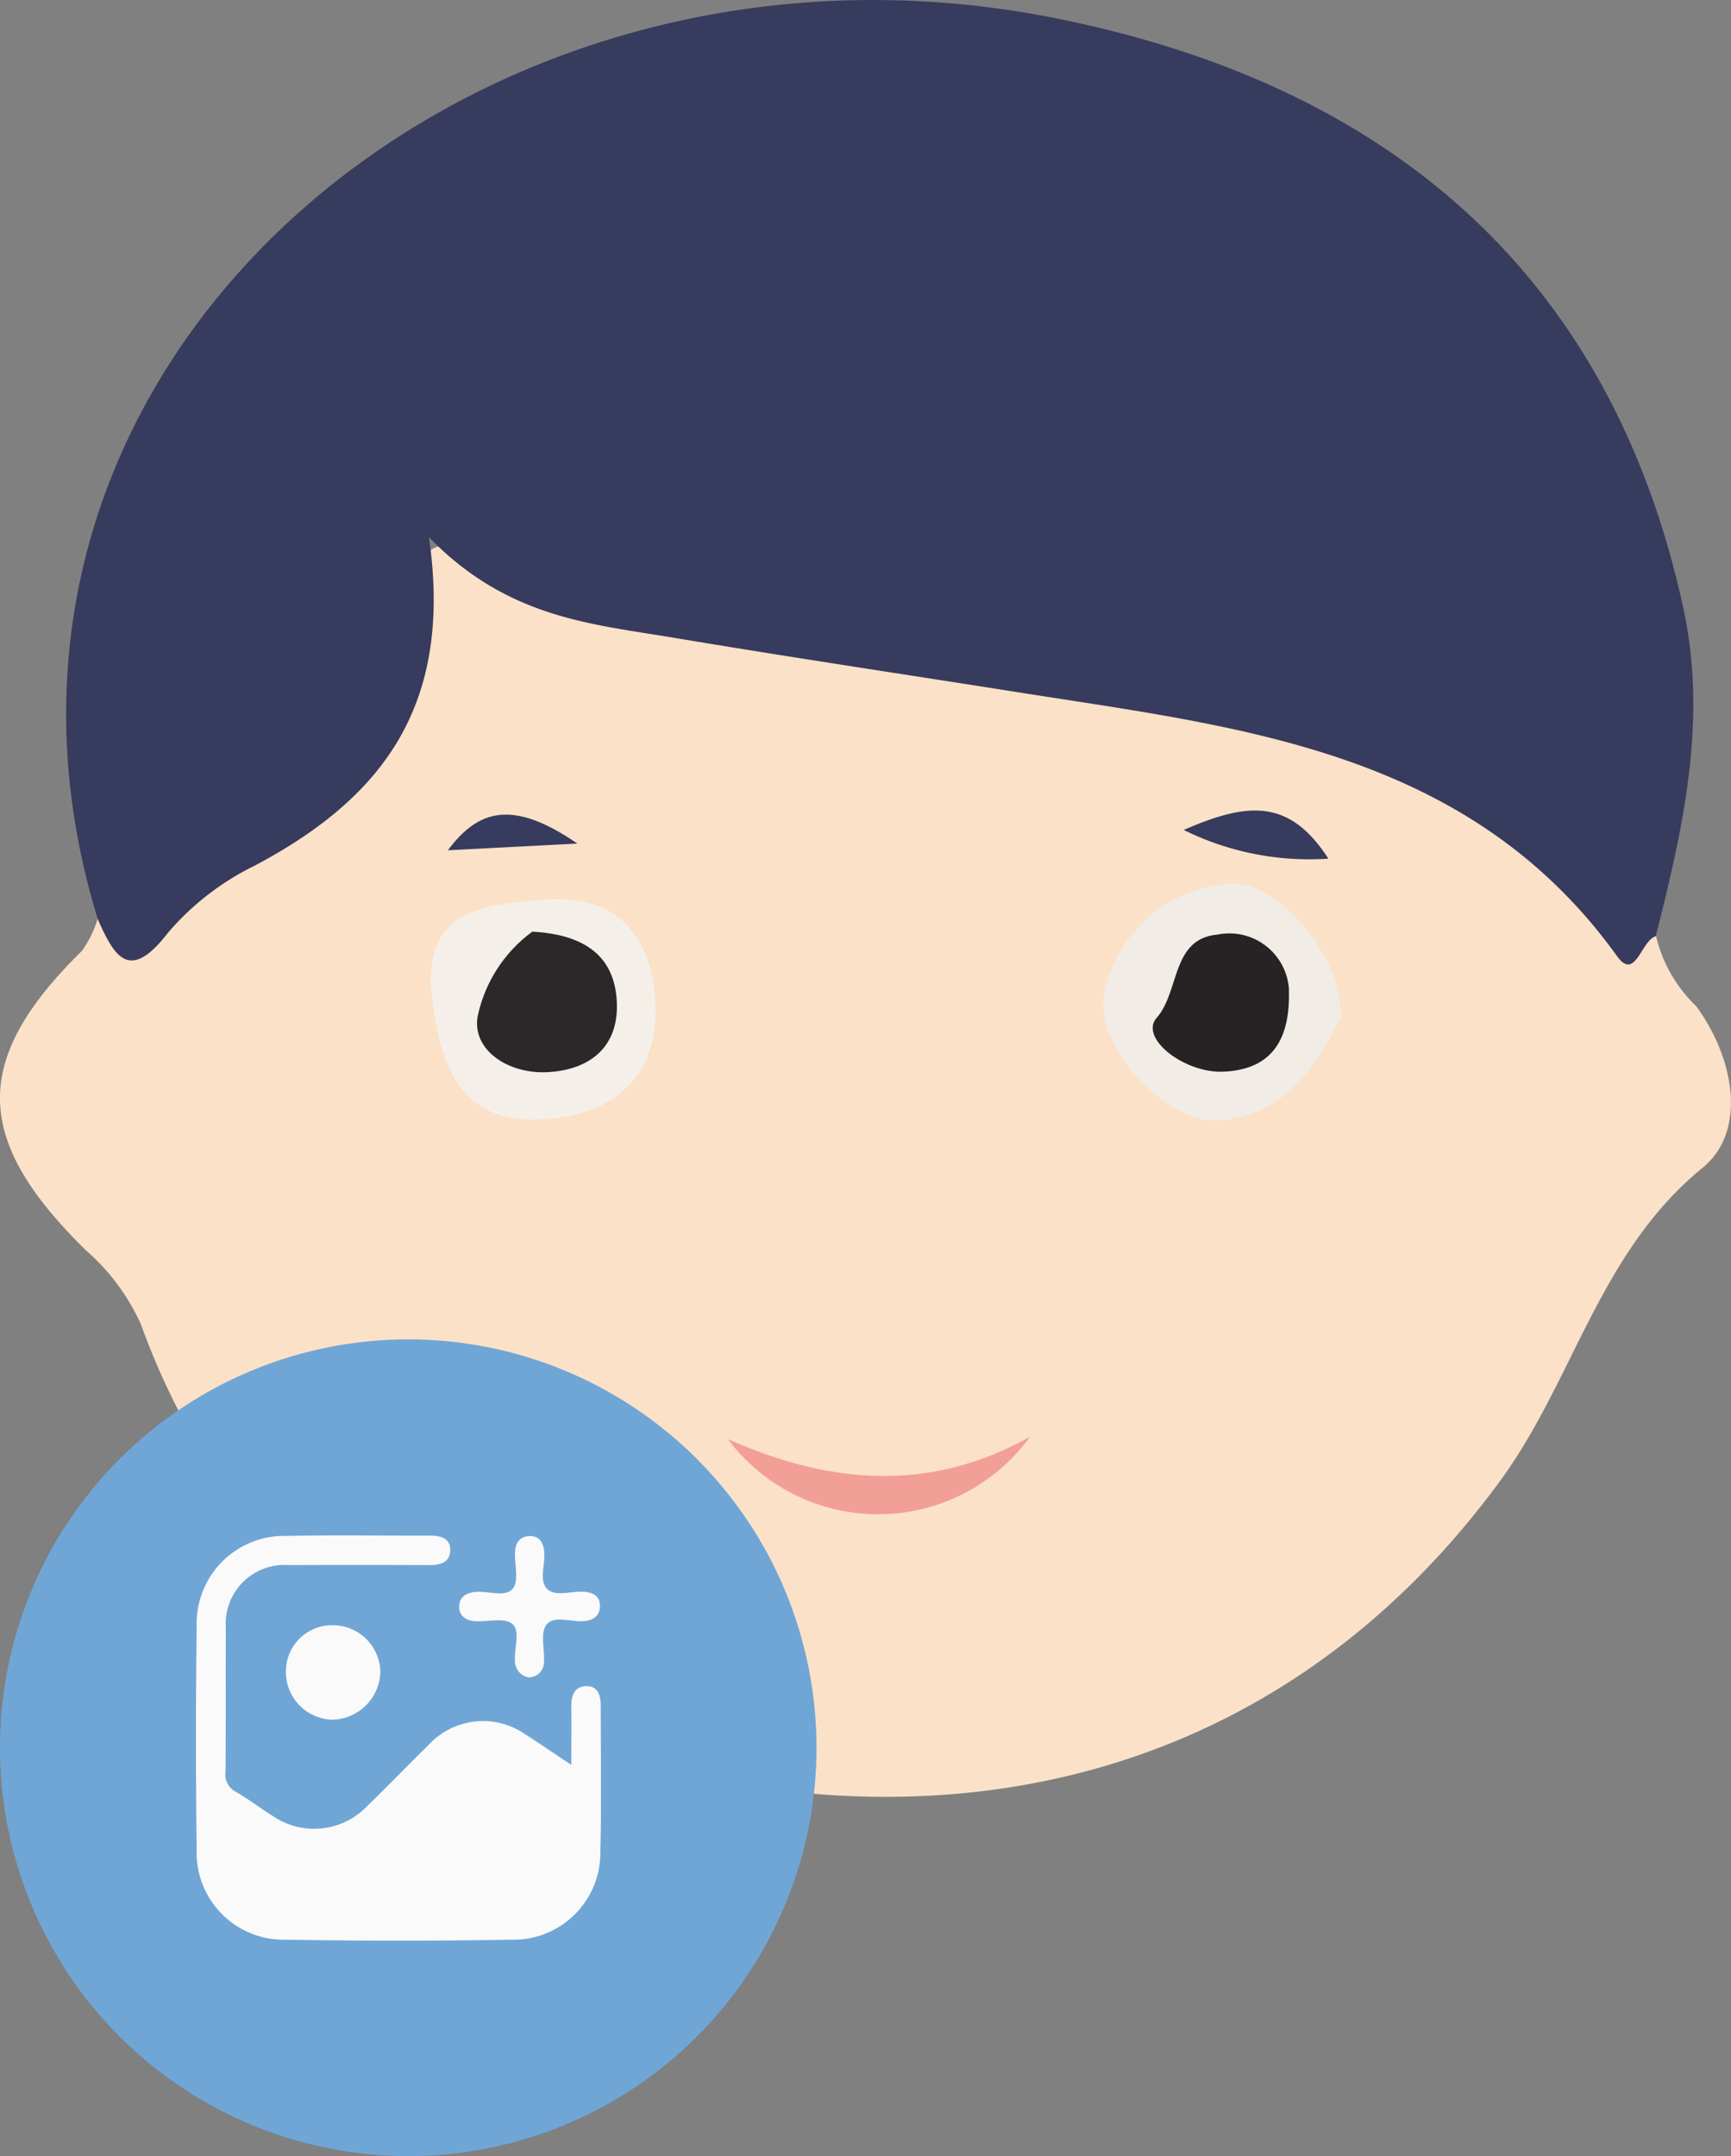 <svg xmlns="http://www.w3.org/2000/svg" xmlns:xlink="http://www.w3.org/1999/xlink" width="53.001" height="66" viewBox="0 0 53.001 66">
  <rect x="0" y="0" width="53.001" height="66" fill="#808080" stroke="none"/>
  <defs>
    <clipPath id="clip-path">
      <rect id="Rectangle_1847" data-name="Rectangle 1847" width="12.4" height="12.406" fill="none"/>
    </clipPath>
  </defs>
  <g id="Group_1288" data-name="Group 1288" transform="translate(-161 -138)">
    <g id="Group_1123" data-name="Group 1123" transform="translate(-8.499 -456.764)">
      <path id="Path_16253" data-name="Path 16253" d="M129.2,139.746a4.365,4.365,0,0,0,1.237,2.17c1.171,1.6,1.561,3.826.194,4.943-3.175,2.591-3.95,6.522-6.21,9.6-6.845,9.321-17.358,11.52-27.706,8.2-6.556-2.106-11.473-6.306-13.906-13.017a6.585,6.585,0,0,0-1.666-2.243c-3.478-3.4-3.528-5.847-.137-9.177a3.35,3.35,0,0,0,.486-.994,12.665,12.665,0,0,0,9.532-9.416c.2-1.122.294-2.572,2-1.782,5.616,2.589,11.788,2.383,17.669,3.628a87.234,87.234,0,0,1,9.914,2.279c3.438,1.155,5.793,3.781,8.589,5.814" transform="translate(91 483.651)" fill="#fbe1c7"/>
      <path id="Path_16254" data-name="Path 16254" d="M128.027,149.424c-.453.123-.623,1.39-1.185.612-4.54-6.306-11.5-7-18.312-8.076-3.54-.56-7.087-1.089-10.622-1.682-2.483-.415-5.049-.6-7.447-3.069.772,5.317-1.6,8.066-5.326,10.049a8.261,8.261,0,0,0-2.665,2.059c-1.175,1.523-1.637.749-2.149-.417-5.205-16.96,11.429-31.145,29.3-27.583,9.96,1.985,16.957,7.6,19.241,18.032.756,3.458,0,6.764-.839,10.075" transform="translate(92.172 474)" fill="#373b5d"/>
      <path id="Path_16255" data-name="Path 16255" d="M100.034,136.316c-.719,1.316-1.6,2.977-3.747,3.133-1.57.114-3.745-2.237-3.515-3.795a4.205,4.205,0,0,1,3.655-3.441c1.5-.318,3.7,2.125,3.607,4.1" transform="translate(110.518 489.618)" fill="#f2ece6"/>
      <path id="Path_16256" data-name="Path 16256" d="M90.949,135.651c.052,2.426-1.542,3.406-3.6,3.486-2.469.095-3.031-1.821-3.256-3.83-.294-2.633,1.719-2.758,3.42-2.9,2.175-.185,3.335,1.02,3.432,3.245" transform="translate(98.625 489.896)" fill="#f4f0e9"/>
      <path id="Path_16257" data-name="Path 16257" d="M87.906,139.409c3.135,1.392,6.183,1.641,9.254-.071a5.749,5.749,0,0,1-9.254.071" transform="translate(103.878 499.406)" fill="#f29f98"/>
      <path id="Path_16258" data-name="Path 16258" d="M0,.118C2.158-.211,3.384.054,4.049,2.113A8.683,8.683,0,0,1,0,.118" transform="matrix(0.966, -0.259, 0.259, 0.966, 205.713, 620.056)" fill="#373b5d"/>
      <path id="Path_16259" data-name="Path 16259" d="M97.565,134.563c.05,1.691-.681,2.438-2.023,2.488-1.179.043-2.566-1.027-2.025-1.648.709-.811.448-2.414,1.852-2.547a1.83,1.83,0,0,1,2.2,1.708" transform="translate(111.398 490.518)" fill="#272223"/>
      <path id="Path_16260" data-name="Path 16260" d="M86.356,132.809c1.859.1,2.554.965,2.59,2.21.038,1.345-.854,2.035-2.156,2.092-1.21.05-2.308-.712-2.1-1.741a4.325,4.325,0,0,1,1.667-2.561" transform="translate(99.441 490.474)" fill="#2b2829"/>
      <path id="Path_16261" data-name="Path 16261" d="M3.655.221,0,1.77C.458.247,1.359-.369,3.655.221" transform="translate(183.818 619.128) rotate(20)" fill="#373b5d"/>
    </g>
    <g id="Group_946" data-name="Group 946" transform="translate(28 -13)">
      <path id="Path_14908" data-name="Path 14908" d="M12.5,0A12.5,12.5,0,1,1,0,12.5,12.5,12.5,0,0,1,12.5,0Z" transform="translate(133 192)" fill="#6fa6d6"/>
      <g id="Group_945" data-name="Group 945" transform="translate(139 198)">
        <g id="Group_944" data-name="Group 944" clip-path="url(#clip-path)">
          <path id="Path_11289" data-name="Path 11289" d="M11.493,7.025c0-.654.008-1.206,0-1.758-.007-.344.081-.649.463-.654.363,0,.438.3.438.617,0,1.473.029,2.946-.012,4.418a2.661,2.661,0,0,1-2.731,2.728q-3.446.059-6.893,0A2.666,2.666,0,0,1,.022,9.6Q-.022,6.2.022,2.807A2.686,2.686,0,0,1,2.8.015C4.255-.015,5.71.009,7.164.006c.316,0,.62.074.622.434,0,.386-.3.47-.647.469Q4.985.9,2.831.908A1.8,1.8,0,0,0,.914,2.824C.907,4.3.918,5.769.905,7.241a.593.593,0,0,0,.316.608c.388.221.744.5,1.124.734a2.241,2.241,0,0,0,2.9-.3c.632-.612,1.242-1.247,1.87-1.862A2.269,2.269,0,0,1,10.1,6.1c.435.278.861.571,1.389.922" transform="translate(0 0)" fill="#fafafa"/>
          <path id="Path_11290" data-name="Path 11290" d="M77.448,75.9a1.458,1.458,0,0,1,1.47,1.408,1.5,1.5,0,0,1-1.466,1.484,1.461,1.461,0,0,1-1.425-1.454,1.415,1.415,0,0,1,1.42-1.438" transform="translate(-73.273 -73.151)" fill="#fafafa"/>
          <path id="Path_11291" data-name="Path 11291" d="M224.6,5.08a.512.512,0,0,1-.455-.513c-.024-.389.172-.918-.08-1.129-.237-.2-.748-.063-1.138-.084-.288-.016-.5-.171-.49-.462s.234-.412.517-.435c.387-.031.9.175,1.126-.1.188-.229.056-.721.066-1.1.008-.288.134-.494.439-.508s.432.2.457.481c.034.389-.166.888.09,1.138s.752.053,1.141.086c.287.025.488.147.473.464-.013.278-.2.4-.461.432-.4.042-.937-.186-1.171.106-.2.246-.058.755-.079,1.148a.47.47,0,0,1-.434.469" transform="translate(-214.378 -0.728)" fill="#fafafa"/>
        </g>
      </g>
    </g>
  </g>
</svg>
